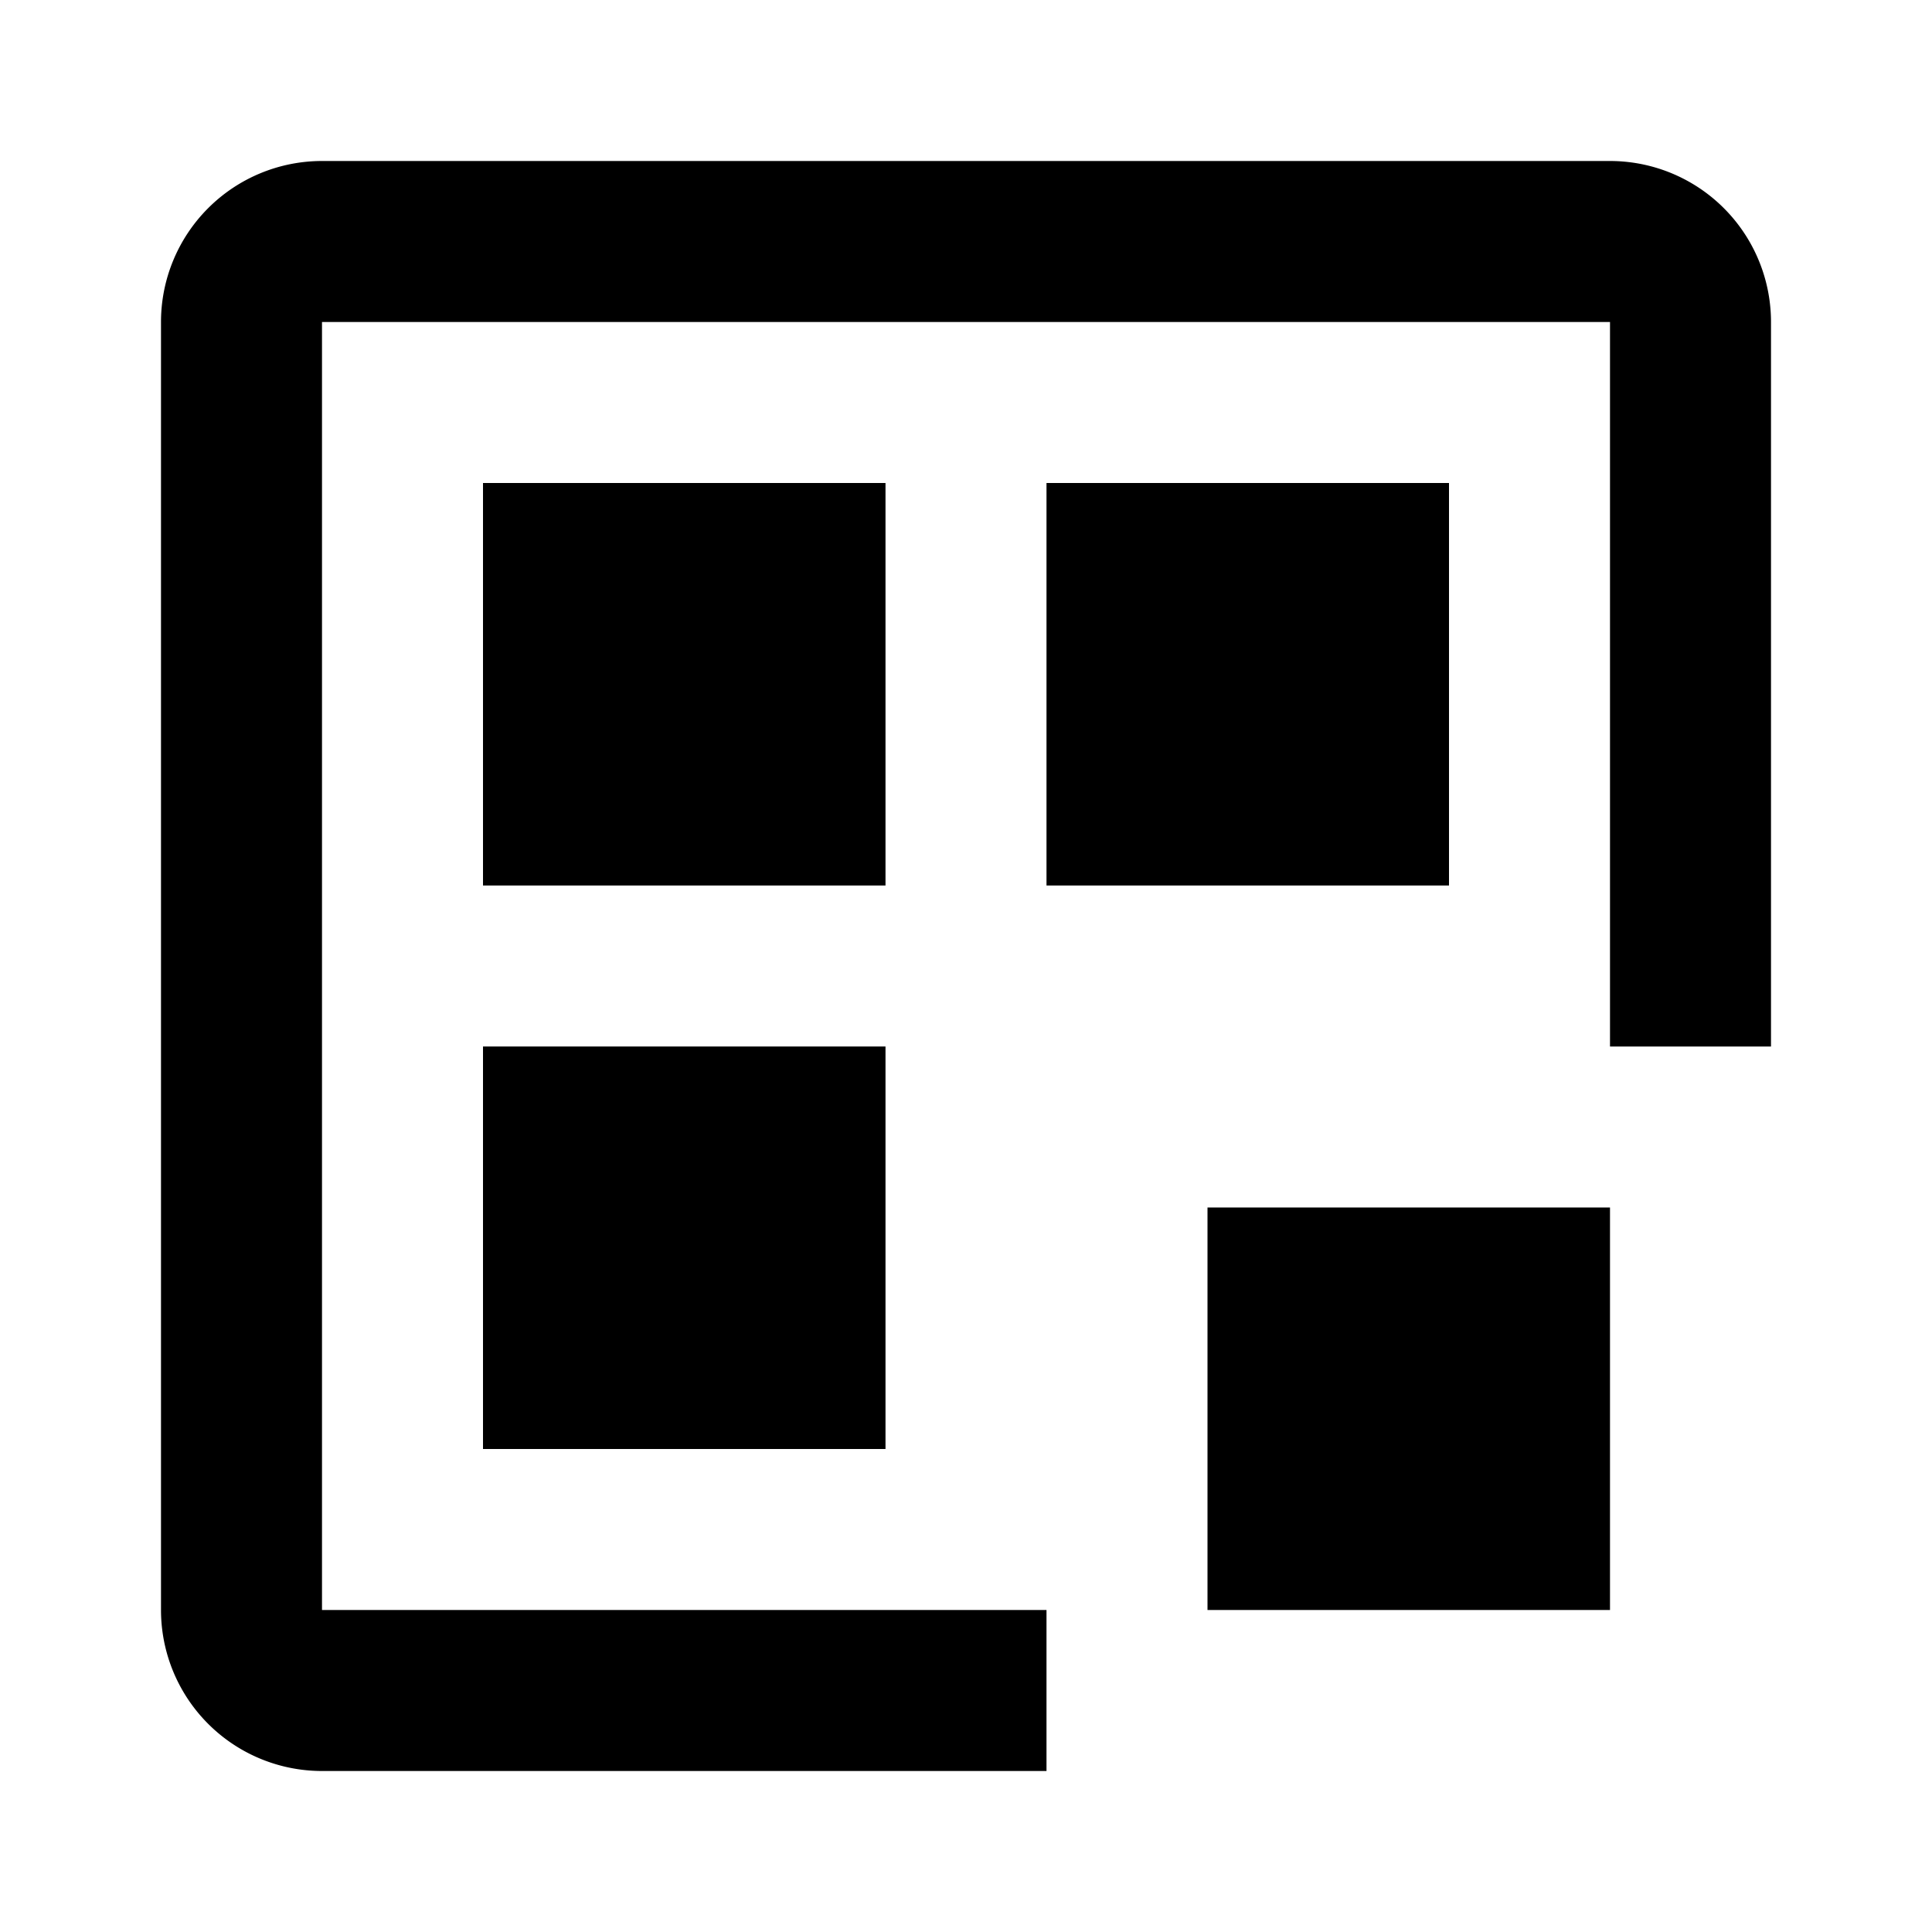 <svg xmlns="http://www.w3.org/2000/svg" viewBox="0 0 24 24" width="512" height="512" aria-labelledby="mxungroup-desc mxungroup-title"><title id="mxungroup-title">Ungroup Icon</title><desc id="mxungroup-desc">A picture depicting a broken box with four squares inside it.</desc><path d="M15 15h5v5h-5zm-9-2h5v5H6zm7-7h5v5h-5zM6 6h5v5H6z"/><path d="M20 2H4a2 2 0 00-2 2v16a2 2 0 002 2h9v-2H4V4h16v9h2V4a2 2 0 00-2-2z"/></svg>